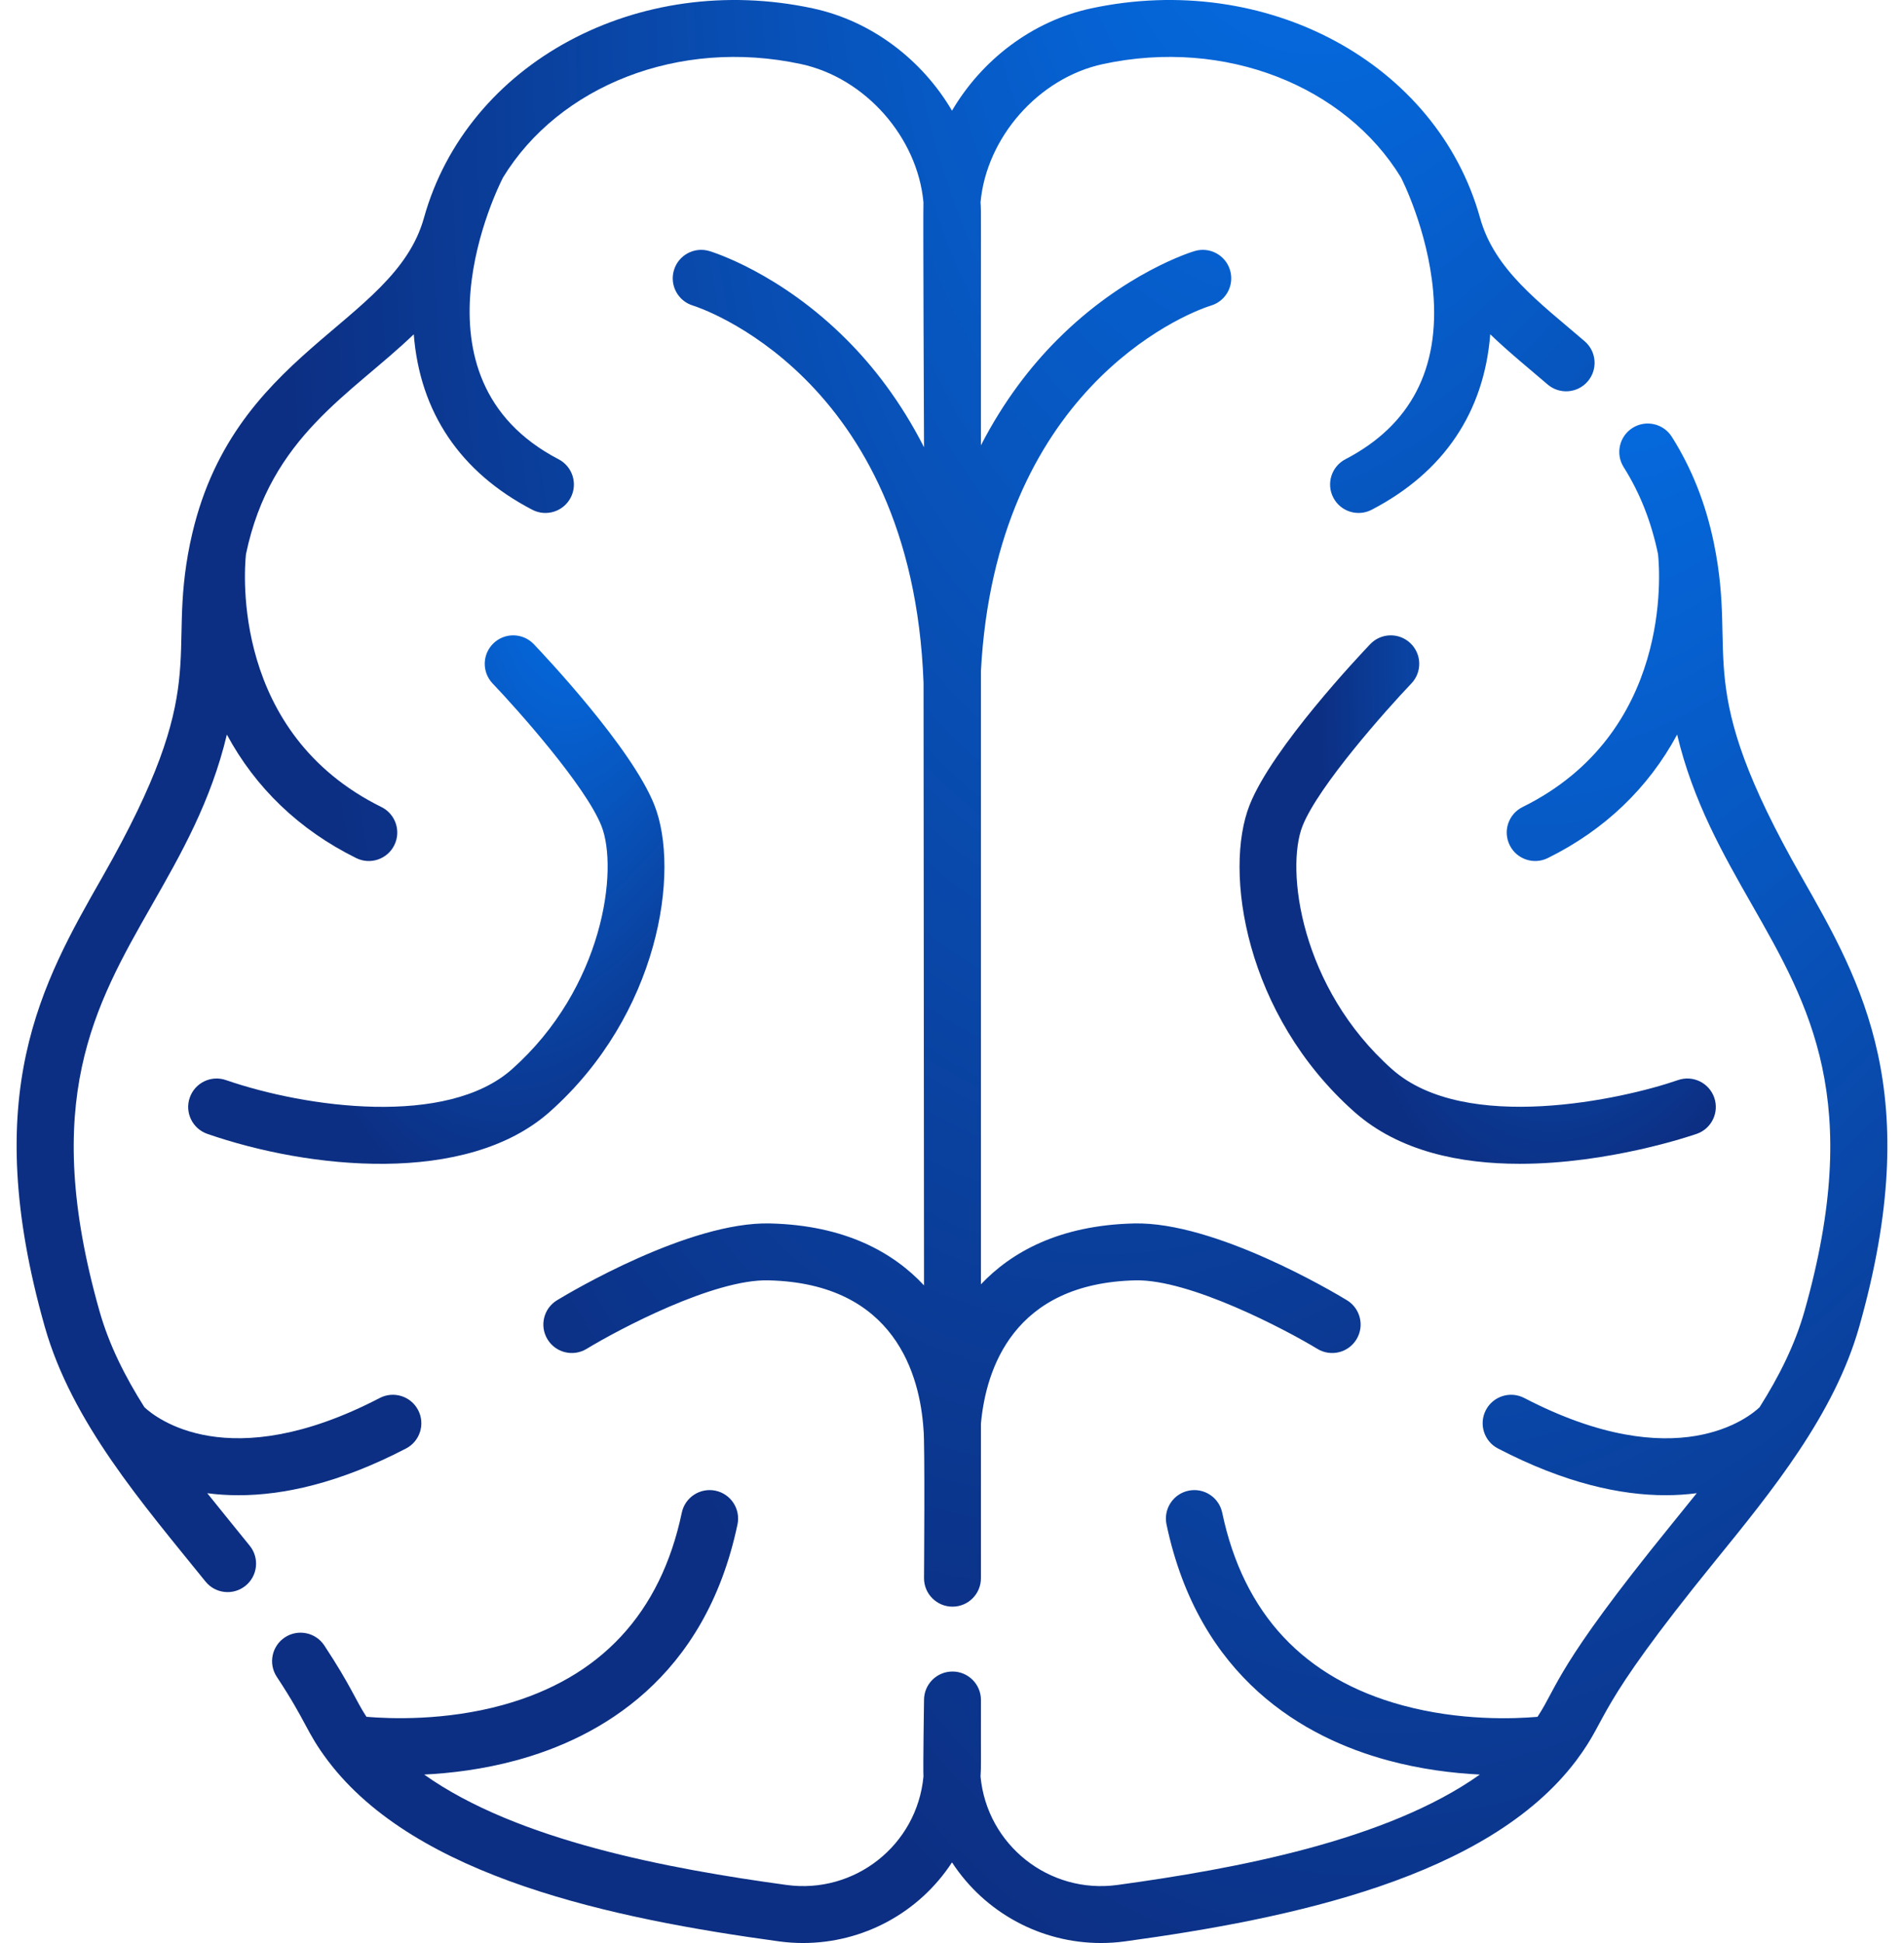 <svg width="98" height="100" viewBox="0 0 98 100" fill="none" xmlns="http://www.w3.org/2000/svg">
<path d="M10.668 76.85C11.169 76.916 11.704 76.954 12.275 76.954C14.571 76.954 17.439 76.347 20.898 74.549C21.616 74.176 21.895 73.292 21.522 72.574C21.149 71.856 20.265 71.576 19.547 71.949C11.735 76.009 7.983 72.942 7.432 72.424C6.422 70.828 5.609 69.199 5.122 67.482C2.059 56.675 4.858 51.769 7.82 46.576C9.322 43.944 10.857 41.25 11.677 37.806C13.154 40.55 15.407 42.716 18.334 44.162C19.061 44.521 19.939 44.221 20.296 43.497C20.654 42.772 20.357 41.893 19.631 41.535C11.932 37.733 12.563 29.449 12.659 28.527C13.922 22.446 18.087 20.295 21.297 17.205C21.61 21.213 23.687 24.307 27.399 26.236C28.117 26.608 29.001 26.329 29.374 25.611C29.747 24.893 29.467 24.009 28.75 23.636C20.7 19.453 25.669 9.568 25.884 9.149C25.886 9.145 25.887 9.14 25.89 9.136C28.76 4.438 34.92 1.941 41.227 3.297C44.55 4.012 47.225 7.077 47.53 10.411C47.506 10.796 47.56 23.018 47.56 23.018C46.349 20.636 44.922 18.83 43.6 17.503C40.142 14.029 36.655 12.964 36.508 12.92C35.733 12.69 34.918 13.131 34.687 13.907C34.456 14.682 34.898 15.498 35.674 15.729C35.789 15.763 46.951 19.272 47.535 35.143C47.534 35.173 47.56 66.133 47.56 66.154C46.004 64.486 43.535 63.059 39.629 62.966C35.472 62.866 29.355 66.503 28.672 66.918C27.98 67.338 27.76 68.239 28.18 68.93C28.6 69.622 29.5 69.842 30.192 69.422C31.845 68.418 36.745 65.82 39.559 65.895C46.091 66.05 47.352 70.817 47.533 73.568C47.612 74.179 47.56 81.224 47.56 81.224C47.56 82.033 48.216 82.689 49.025 82.689C49.834 82.689 50.489 82.034 50.489 81.224V73.27C50.743 70.487 52.139 66.045 58.441 65.895C61.235 65.833 66.153 68.419 67.807 69.422C68.499 69.842 69.4 69.622 69.82 68.93C70.239 68.239 70.019 67.338 69.328 66.918C68.644 66.503 62.538 62.868 58.371 62.966C54.507 63.058 52.048 64.454 50.489 66.099V34.538C51.251 20.195 60.81 16.199 62.331 15.727C63.103 15.494 63.542 14.68 63.312 13.906C63.082 13.131 62.267 12.69 61.491 12.92C61.344 12.963 57.858 14.028 54.4 17.502C53.096 18.811 51.69 20.585 50.489 22.919C50.479 10.237 50.51 11.05 50.469 10.41C50.775 7.076 53.45 4.012 56.773 3.297C63.08 1.941 69.24 4.438 72.11 9.136C72.113 9.141 72.114 9.146 72.117 9.151C72.131 9.177 73.483 11.815 73.765 14.989C74.121 18.985 72.602 21.894 69.25 23.635C68.532 24.008 68.253 24.893 68.626 25.611C68.999 26.33 69.884 26.608 70.601 26.235C74.312 24.306 76.389 21.212 76.703 17.204C77.648 18.114 78.663 18.934 79.655 19.786C80.269 20.313 81.194 20.243 81.721 19.629C82.248 19.015 82.177 18.09 81.564 17.563C79.215 15.547 76.923 13.884 76.18 11.217C73.956 3.234 65.162 -1.504 56.157 0.432C53.123 1.085 50.534 3.086 49 5.696C47.466 3.086 44.877 1.085 41.843 0.432C32.84 -1.503 24.044 3.233 21.82 11.217C20.273 16.768 11.856 18.041 9.796 27.909C9.79 27.932 9.785 27.955 9.78 27.979C8.545 34.01 10.996 35.096 5.276 45.124C2.144 50.614 -1.094 56.291 2.304 68.281C3.699 73.202 7.33 77.374 10.576 81.395C11.084 82.025 12.006 82.123 12.635 81.615C13.265 81.107 13.363 80.185 12.855 79.555C12.108 78.63 11.45 77.829 10.668 76.85Z" fill="url(#paint0_radial)"/>
<path d="M95.696 68.281C99.094 56.291 95.856 50.614 92.724 45.123C87.011 35.109 89.449 34.004 88.22 27.98C88.216 27.962 88.213 27.943 88.209 27.926C87.791 25.91 87.076 24.107 86.049 22.48C85.617 21.796 84.712 21.591 84.028 22.023C83.344 22.456 83.14 23.36 83.572 24.044C84.408 25.367 84.994 26.852 85.341 28.526C85.436 29.445 86.069 37.732 78.368 41.535C77.643 41.893 77.345 42.771 77.704 43.497C78.062 44.222 78.94 44.52 79.665 44.162C82.593 42.716 84.846 40.55 86.323 37.806C87.142 41.25 88.678 43.943 90.18 46.575C93.142 51.769 95.94 56.674 92.878 67.481C92.39 69.201 91.576 70.831 90.564 72.429C90.065 72.904 86.323 76.039 78.453 71.949C77.735 71.576 76.85 71.856 76.478 72.573C76.105 73.291 76.384 74.176 77.102 74.549C80.561 76.347 83.429 76.953 85.725 76.953C86.296 76.953 86.831 76.915 87.332 76.849C86.892 77.4 86.445 77.952 85.992 78.509C80.033 85.847 80.189 86.766 79.137 88.359C77.959 88.462 75.171 88.577 72.196 87.771C67.128 86.399 64.003 83.062 62.908 77.853C62.741 77.061 61.965 76.555 61.173 76.721C60.381 76.887 59.875 77.664 60.041 78.456C61.711 86.396 67.156 89.442 71.43 90.599C73.134 91.061 74.776 91.261 76.168 91.33C71.386 94.729 63.578 96.183 57.514 97.012C53.998 97.493 50.801 94.953 50.469 91.432C50.506 90.854 50.482 90.908 50.49 87.492C50.49 86.683 49.834 86.027 49.025 86.027C48.216 86.027 47.56 86.683 47.56 87.492C47.56 87.492 47.506 91.033 47.531 91.432C47.197 94.967 43.989 97.491 40.486 97.012C34.422 96.183 26.614 94.729 21.832 91.33C23.224 91.261 24.866 91.061 26.57 90.599C30.844 89.442 36.289 86.396 37.959 78.456C38.125 77.664 37.619 76.887 36.827 76.721C36.035 76.555 35.259 77.061 35.092 77.853C34.003 83.032 30.907 86.361 25.889 87.748C22.902 88.574 20.057 88.46 18.862 88.358C18.305 87.513 18.08 86.791 16.692 84.686C16.247 84.011 15.338 83.825 14.663 84.27C13.988 84.715 13.801 85.624 14.246 86.299C15.826 88.695 15.745 89.111 16.861 90.596C16.869 90.607 16.877 90.617 16.884 90.627C21.423 96.627 31.54 98.747 40.09 99.915C40.504 99.972 40.92 100 41.332 100C44.406 100 47.297 98.458 49 95.85C50.701 98.455 53.59 100 56.667 100C57.08 100 57.495 99.972 57.91 99.915C66.46 98.747 76.577 96.627 81.115 90.627C81.123 90.617 81.13 90.607 81.138 90.596C82.88 88.279 81.894 88.202 88.265 80.356C91.217 76.723 94.416 72.796 95.696 68.281Z" fill="url(#paint1_radial)"/>
<path d="M26.349 55.031C22.998 58.007 15.772 57.019 11.629 55.588C10.866 55.323 10.032 55.728 9.767 56.492C9.501 57.256 9.906 58.09 10.67 58.356C15.893 60.17 24.005 61.03 28.294 57.222C33.916 52.228 35.033 44.839 33.678 41.424C32.508 38.475 27.986 33.689 27.474 33.152C26.915 32.567 25.988 32.546 25.403 33.105C24.818 33.663 24.797 34.591 25.355 35.176C26.637 36.518 30.14 40.451 30.955 42.505C31.844 44.743 31.064 50.843 26.349 55.031Z" fill="url(#paint2_radial)"/>
<path d="M72.644 35.176C73.203 34.59 73.181 33.663 72.596 33.105C72.011 32.546 71.084 32.567 70.525 33.153C70.014 33.689 65.491 38.475 64.321 41.424C62.966 44.839 64.084 52.228 69.706 57.222C72.013 59.271 75.192 59.897 78.218 59.897C82.807 59.897 87.04 58.456 87.33 58.356C88.094 58.091 88.498 57.256 88.233 56.492C87.968 55.727 87.133 55.323 86.369 55.588C83.551 56.567 75.414 58.374 71.651 55.031C66.936 50.843 66.156 44.743 67.044 42.505C67.858 40.454 71.363 36.519 72.644 35.176Z" fill="url(#paint3_radial)"/>
<defs>
<radialGradient id="paint0_radial" cx="0" cy="0" r="1" gradientUnits="userSpaceOnUse" gradientTransform="translate(74.15 -36.177) rotate(101.961) scale(127.843 54.199)">
<stop stop-color="#027FFF"/>
<stop offset="1" stop-color="#0C2F83"/>
</radialGradient>
<radialGradient id="paint1_radial" cx="0" cy="0" r="1" gradientUnits="userSpaceOnUse" gradientTransform="translate(89.033 -12.417) rotate(102.915) scale(121.351 55.278)">
<stop stop-color="#027FFF"/>
<stop offset="1" stop-color="#0C2F83"/>
</radialGradient>
<radialGradient id="paint2_radial" cx="0" cy="0" r="1" gradientUnits="userSpaceOnUse" gradientTransform="translate(31.808 20.799) rotate(101.001) scale(41.909 16.415)">
<stop stop-color="#027FFF"/>
<stop offset="1" stop-color="#0C2F83"/>
</radialGradient>
<radialGradient id="paint3_radial" cx="0" cy="0" r="1" gradientUnits="userSpaceOnUse" gradientTransform="translate(85.923 20.8) rotate(101.001) scale(41.906 16.415)">
<stop stop-color="#027FFF"/>
<stop offset="1" stop-color="#0C2F83"/>
</radialGradient>
</defs>
</svg>
